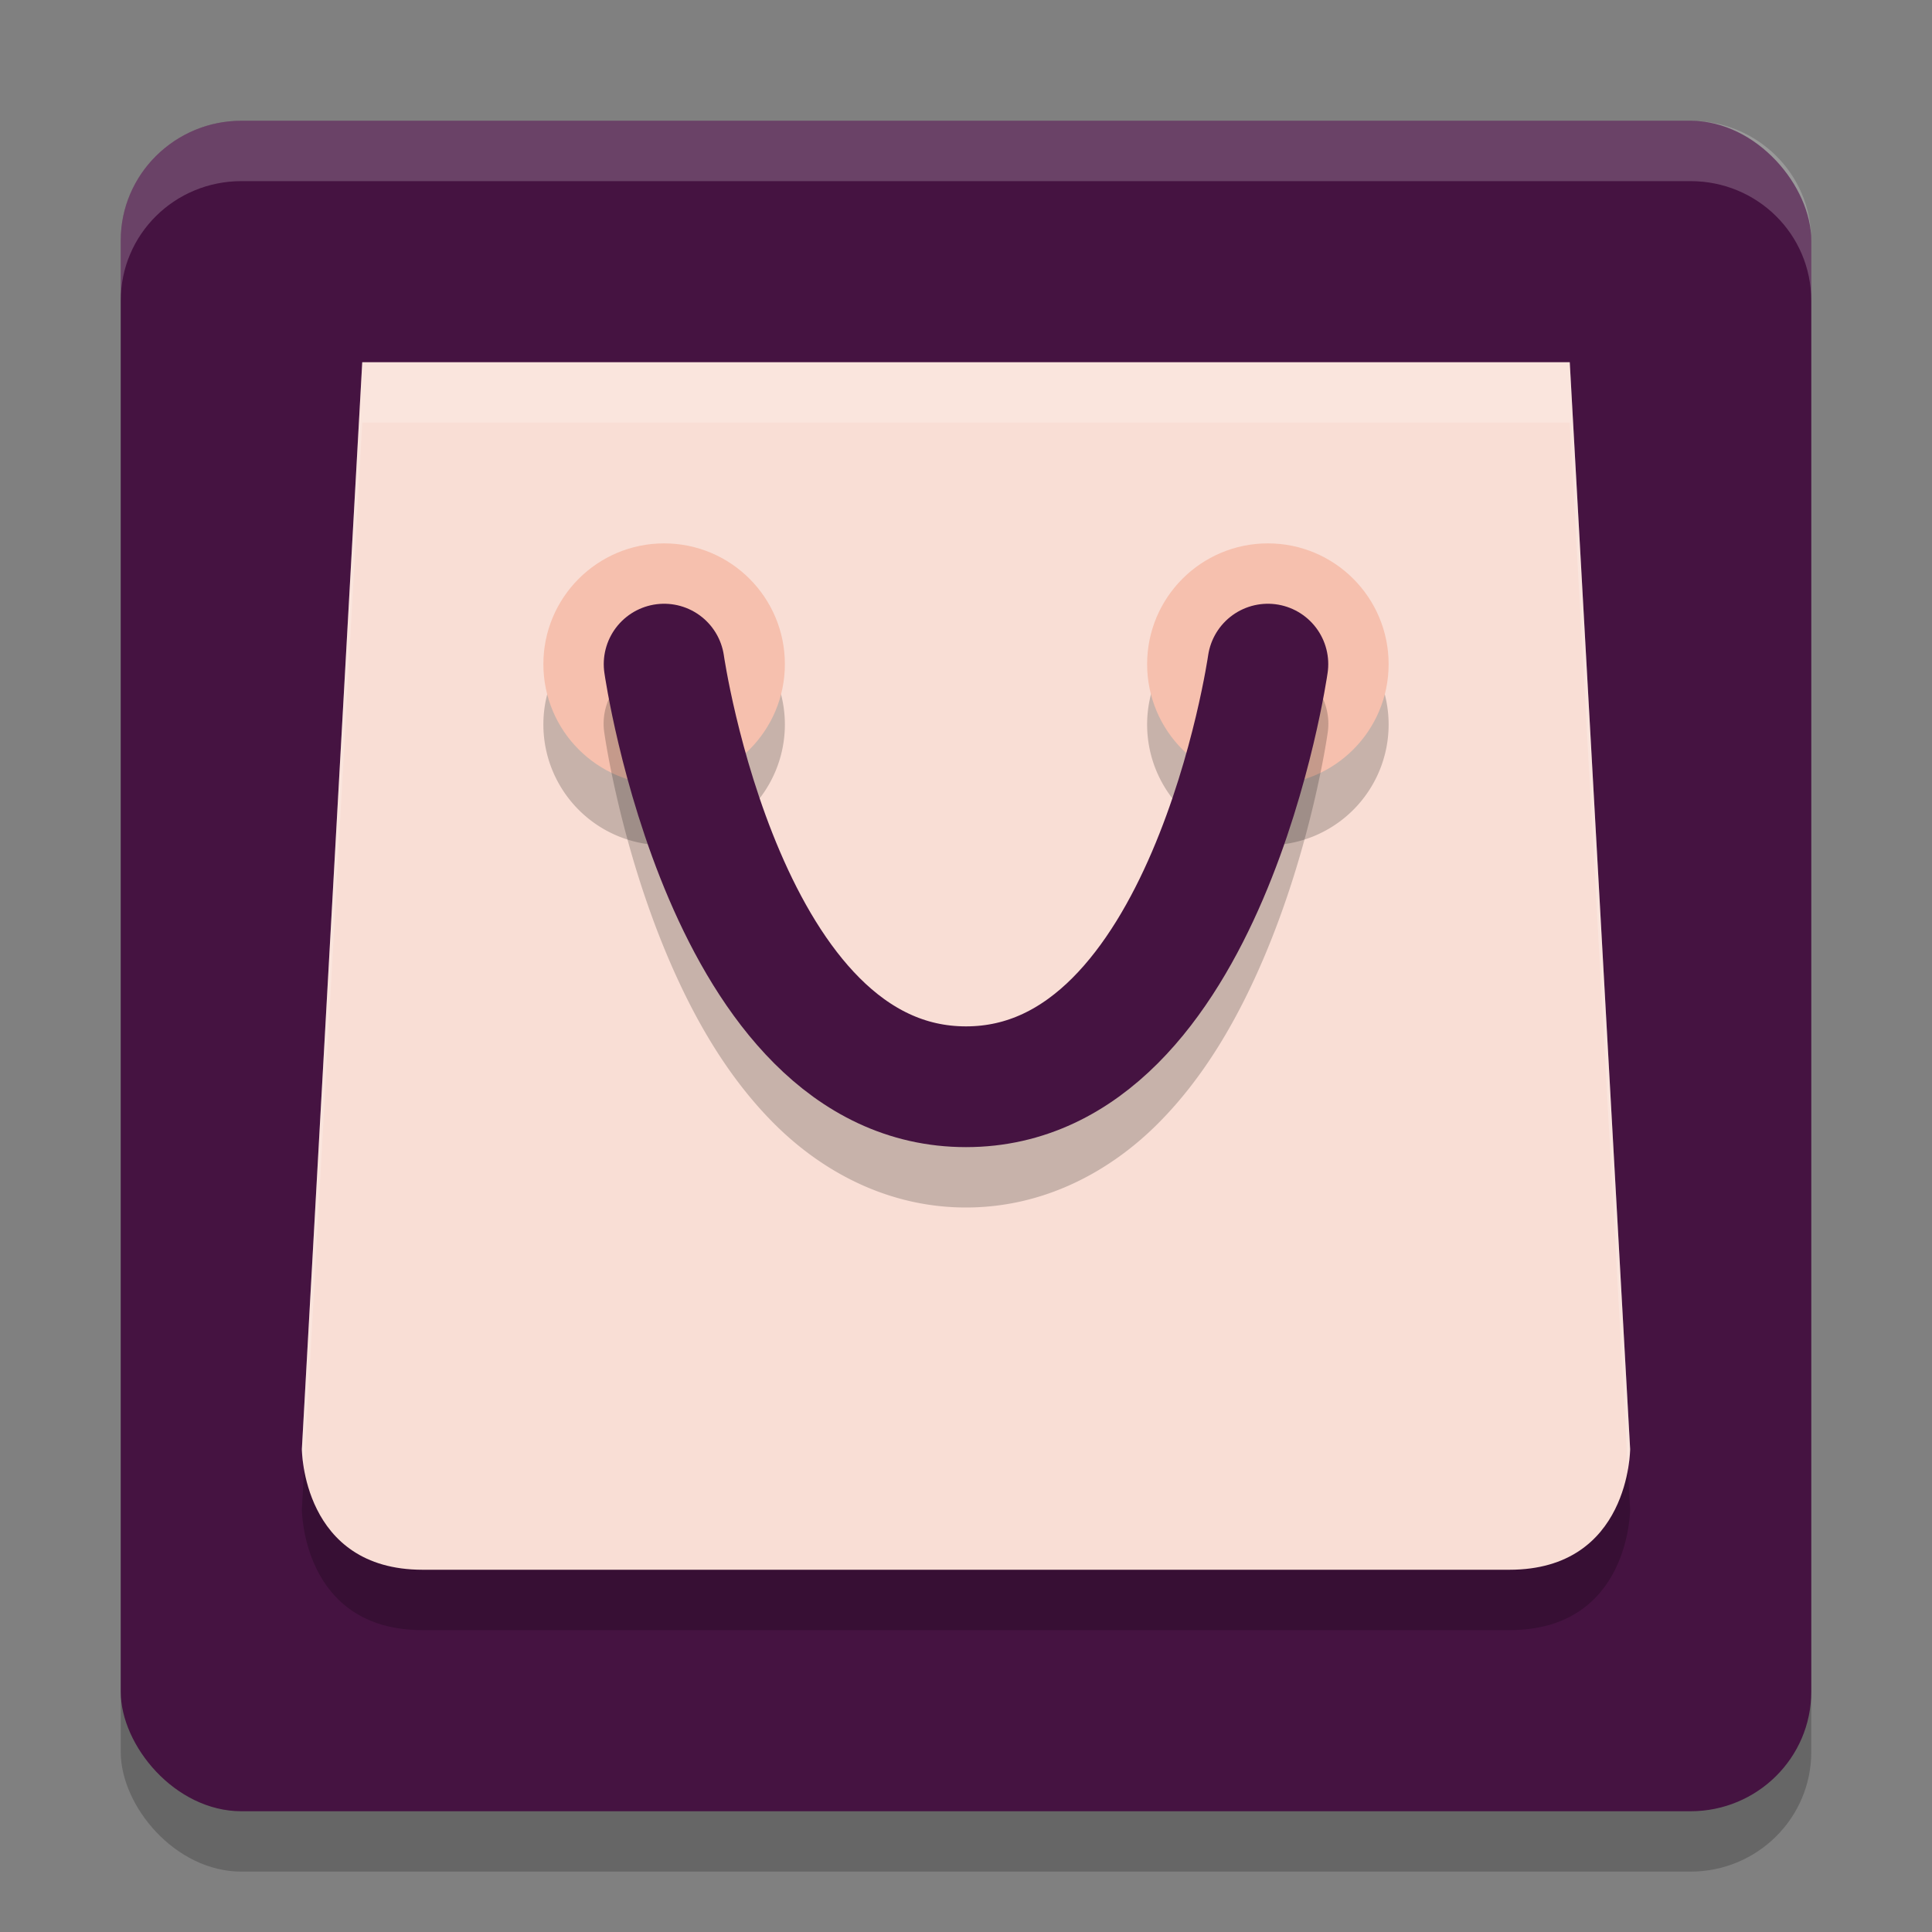 <svg xmlns="http://www.w3.org/2000/svg" height="32" width="32" version="1.1">
 <rect width="100%" height="100%" fill="#808080" stroke="none"/>
 <rect style="opacity:.2" rx="2" ry="1.979" height="28" width="28" y="3" x="2"/>
 <rect style="fill:#451341" rx="2" ry="1.979" height="28" width="28" y="2" x="2"/>
 <path d="m6 7-1 18s0 2 2 2h18c2 0 2-2 2-2l-1-18z" style="opacity:.2"/>
 <path d="m6 6-1 18s0 2 2 2h18c2 0 2-2 2-2l-1-18z" style="fill:#f9ded5"/>
 <path style="opacity:.2" d="m11 10a2 2 0 0 0 -2 2 2 2 0 0 0 2 2 2 2 0 0 0 2 -2 2 2 0 0 0 -2 -2zm10 0a2 2 0 0 0 -2 2 2 2 0 0 0 2 2 2 2 0 0 0 2 -2 2 2 0 0 0 -2 -2z"/>
 <circle r="2" style="fill:#f6c0ae" cx="11" cy="11"/>
 <circle r="2" style="fill:#f6c0ae" cx="21" cy="11"/>
 <path style="opacity:.2" d="m11.041 10.986a1 1 0 0 0 -1.031 1.154s0.257 1.856 1.07 3.754c0.407 0.949 0.953 1.928 1.744 2.719s1.884 1.387 3.176 1.387 2.385-0.596 3.176-1.387 1.337-1.77 1.744-2.719c0.813-1.898 1.07-3.754 1.07-3.754a1 1 0 1 0 -1.98 -0.281s-0.243 1.644-0.93 3.246c-0.343 0.801-0.797 1.572-1.318 2.094s-1.053 0.801-1.762 0.801-1.24-0.279-1.762-0.801-0.975-1.293-1.318-2.094c-0.687-1.602-0.93-3.246-0.93-3.246a1 1 0 0 0 -0.949 -0.873z"/>
 <path d="m11 11s1 7 5 7 5-7 5-7" style="stroke-linejoin:round;stroke:#451341;stroke-linecap:round;stroke-width:2;fill:none"/>
 <path style="opacity:.2;fill:#ffffff" d="m6 6l-1 18s0.002 0.137 0.037 0.336l0.963-17.336h20l0.963 17.336c0.035-0.199 0.037-0.336 0.037-0.336l-1-18h-20z"/>
 <path style="opacity:.2;fill:#ffffff" d="m4 2c-1.108 0-2 0.882-2 1.979v1c0-1.097 0.892-1.979 2-1.979h24c1.108 0 2 0.882 2 1.979v-1c0-1.097-0.892-1.979-2-1.979h-24z"/>
</svg>
